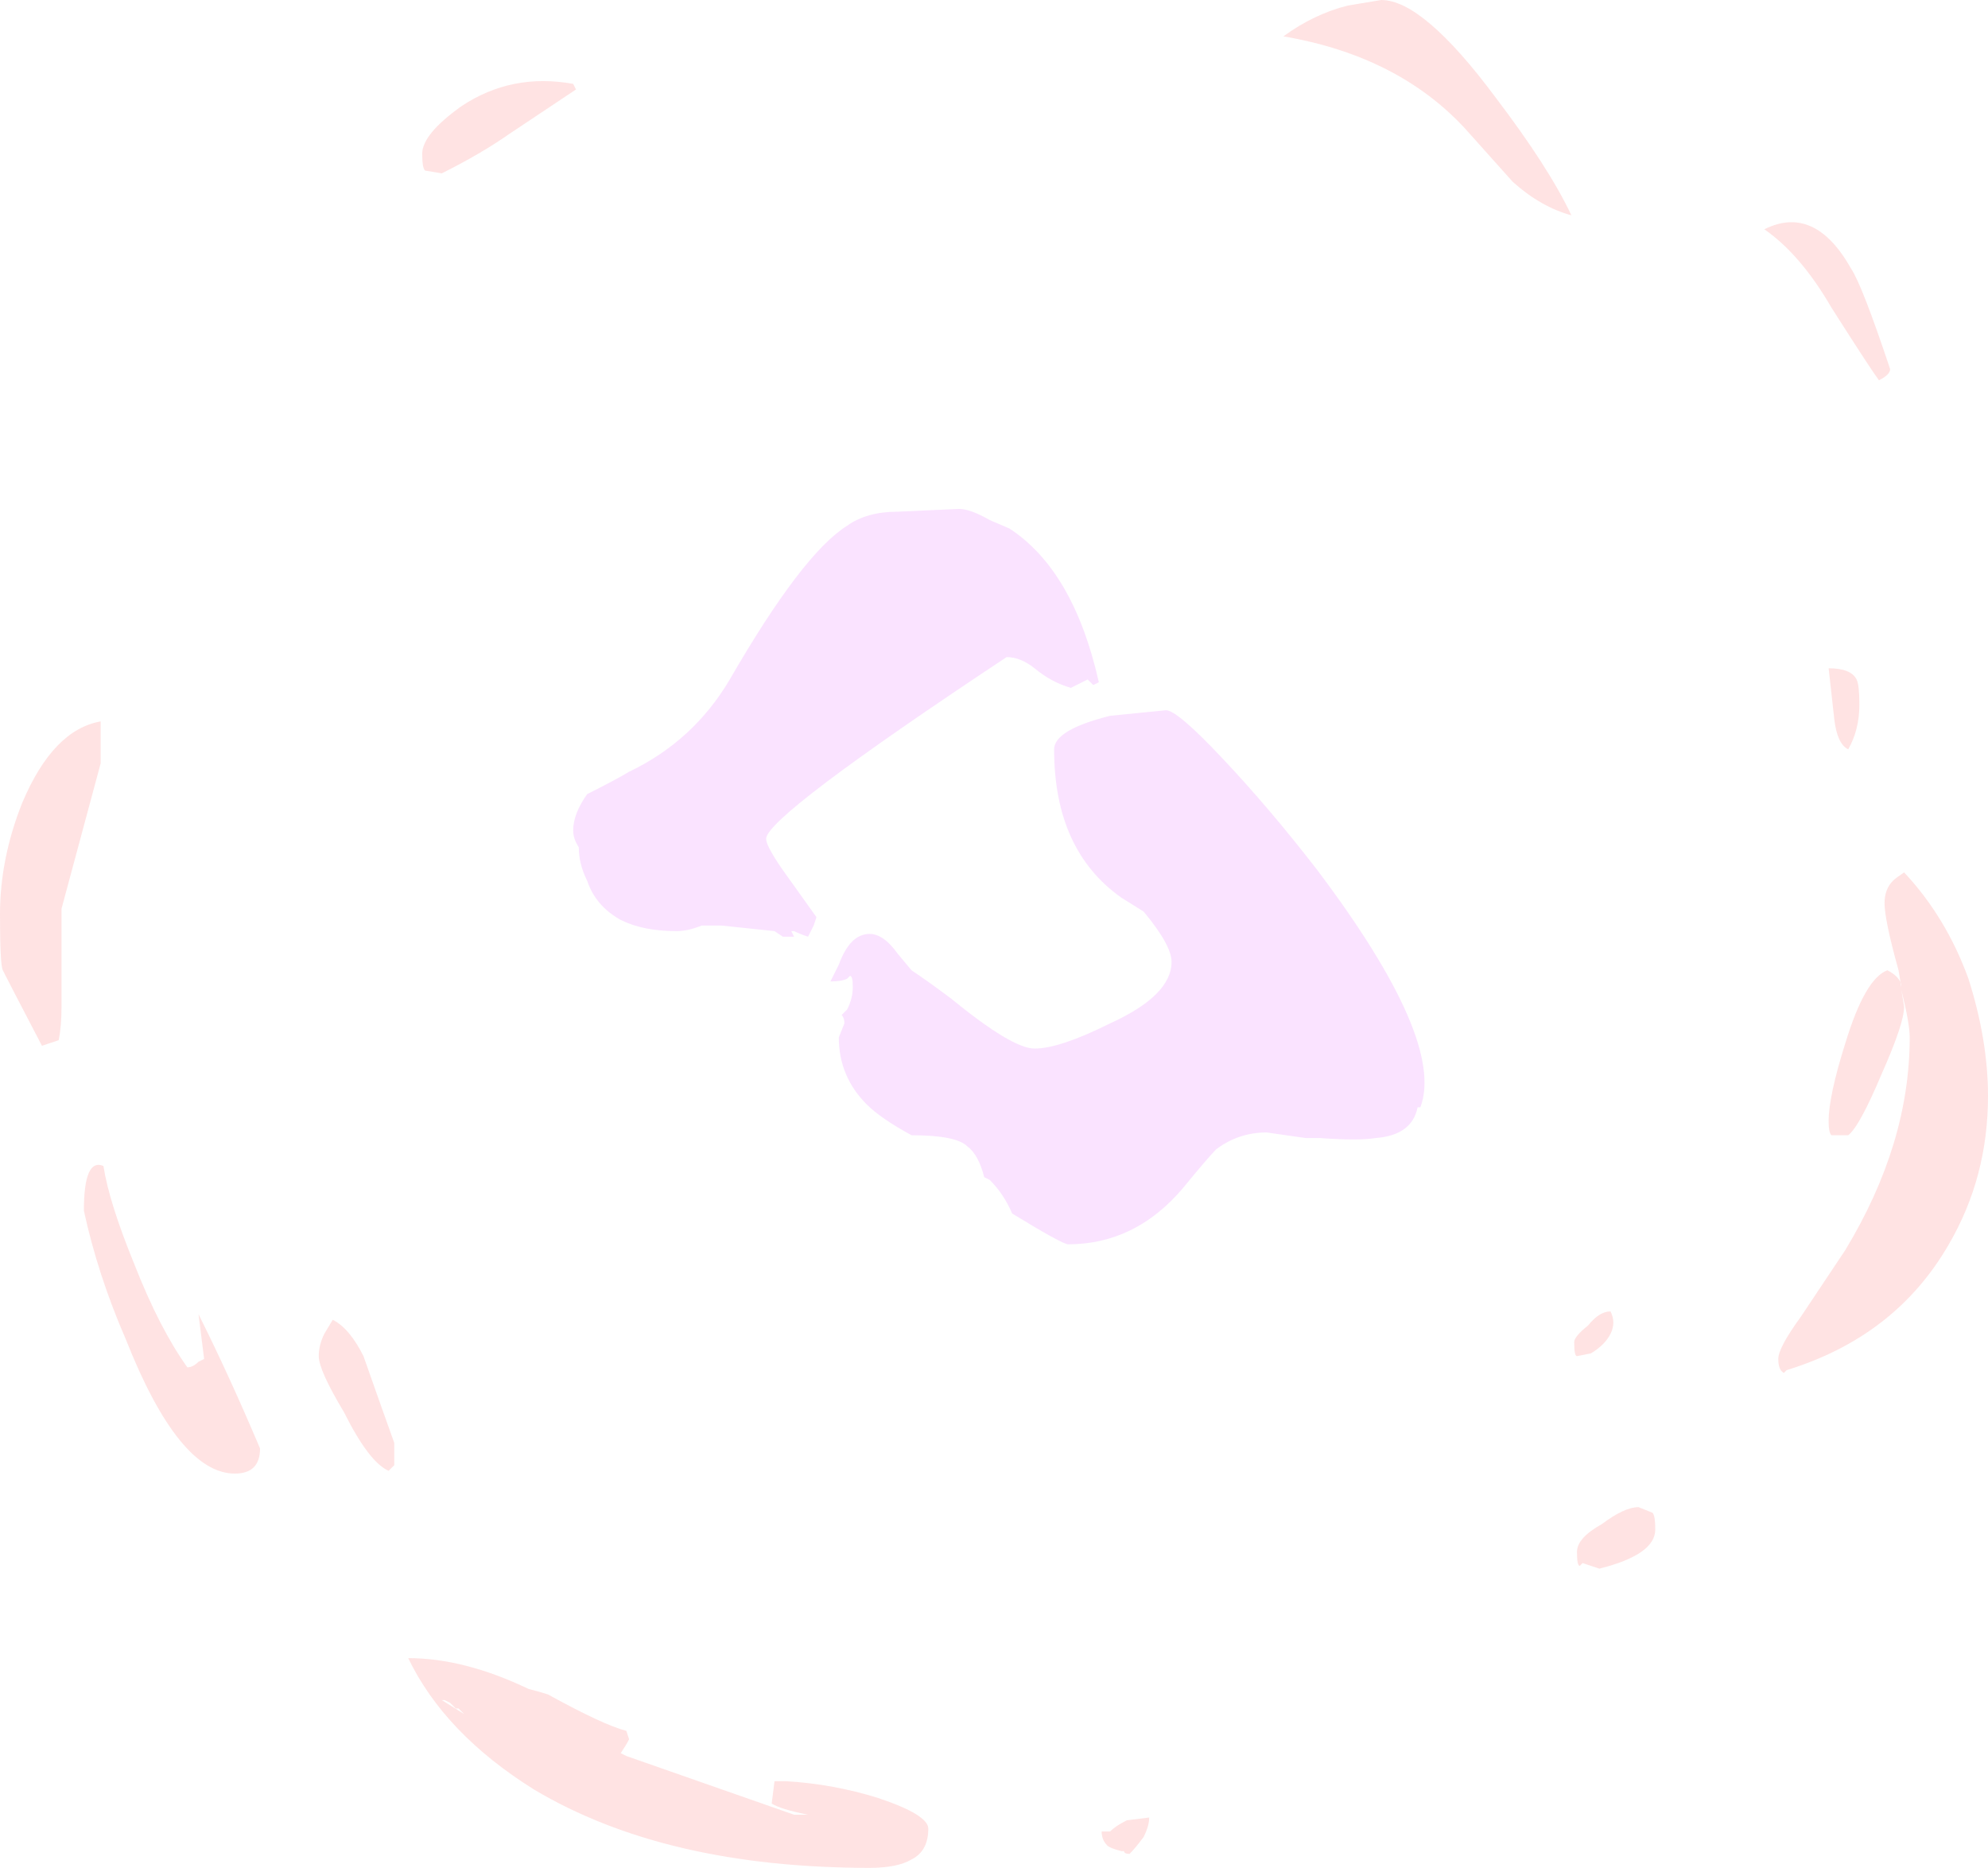 <?xml version="1.0" encoding="UTF-8" standalone="no"?>
<svg xmlns:ffdec="https://www.free-decompiler.com/flash" xmlns:xlink="http://www.w3.org/1999/xlink" ffdec:objectType="shape" height="33.4px" width="35.55px" xmlns="http://www.w3.org/2000/svg">
  <g transform="matrix(1.0, 0.0, 0.0, 1.0, 16.75, 34.75)">
    <path d="M7.35 -34.65 L7.95 -34.75 Q8.7 -34.75 10.0 -33.0 10.95 -31.75 11.35 -30.9 10.8 -31.05 10.3 -31.5 L9.45 -32.45 Q8.25 -33.75 6.2 -34.1 6.75 -34.5 7.35 -34.65 M16.0 -29.25 Q15.45 -30.2 14.8 -30.65 15.7 -31.1 16.35 -29.95 16.55 -29.65 17.05 -28.15 17.05 -28.05 16.85 -27.95 16.7 -28.15 16.0 -29.25 M17.3 -19.15 Q18.05 -18.35 18.45 -17.25 18.8 -16.15 18.8 -15.15 18.8 -13.7 18.1 -12.5 17.15 -10.85 15.2 -10.25 L15.15 -10.2 Q15.05 -10.25 15.05 -10.45 15.05 -10.65 15.45 -11.2 L16.25 -12.4 Q17.4 -14.3 17.4 -16.2 17.4 -16.45 17.25 -17.05 L17.3 -16.75 Q17.3 -16.45 16.9 -15.55 16.5 -14.6 16.3 -14.45 L16.0 -14.45 Q15.95 -14.5 15.95 -14.7 15.95 -15.15 16.25 -16.1 16.6 -17.25 17.0 -17.4 17.2 -17.3 17.25 -17.15 L17.25 -17.1 17.2 -17.4 Q16.95 -18.3 16.95 -18.6 16.95 -18.85 17.1 -19.0 17.15 -19.05 17.3 -19.15 M16.05 -21.9 L15.95 -22.8 Q16.35 -22.8 16.45 -22.6 16.5 -22.5 16.5 -22.15 16.5 -21.7 16.3 -21.35 16.1 -21.45 16.05 -21.9 M11.7 -10.55 L11.45 -10.5 Q11.4 -10.5 11.4 -10.75 11.4 -10.85 11.65 -11.05 11.85 -11.3 12.05 -11.3 12.15 -11.1 12.05 -10.9 11.95 -10.7 11.7 -10.55 M12.55 -7.8 L12.8 -7.7 Q12.85 -7.65 12.85 -7.4 12.85 -6.95 11.85 -6.7 L11.55 -6.8 11.5 -6.75 Q11.45 -6.75 11.45 -7.0 11.45 -7.25 11.9 -7.5 12.3 -7.8 12.55 -7.8 M3.7 -1.9 Q3.55 -1.7 3.45 -1.6 3.35 -1.6 3.35 -1.65 L3.3 -1.65 Q3.1 -1.7 3.05 -1.75 2.95 -1.85 2.95 -2.0 L3.1 -2.0 Q3.2 -2.1 3.4 -2.2 L3.8 -2.25 Q3.8 -2.1 3.7 -1.9 M-6.5 -33.25 L-6.45 -33.15 -7.65 -32.35 Q-8.15 -32.0 -8.85 -31.65 L-9.15 -31.7 Q-9.2 -31.75 -9.2 -32.0 -9.2 -32.35 -8.5 -32.85 -7.6 -33.45 -6.5 -33.25 M-15.65 -18.5 L-15.65 -16.75 Q-15.65 -16.4 -15.7 -16.15 L-16.0 -16.05 Q-16.6 -17.2 -16.7 -17.4 -16.75 -17.5 -16.75 -18.4 -16.75 -19.4 -16.35 -20.4 -15.8 -21.7 -14.95 -21.85 L-14.95 -21.1 -15.65 -18.5 M-10.95 -10.9 L-10.8 -11.15 Q-10.5 -11.0 -10.25 -10.5 L-9.95 -9.65 -9.7 -8.95 -9.7 -8.55 -9.8 -8.45 Q-10.15 -8.6 -10.6 -9.5 -11.05 -10.25 -11.05 -10.5 -11.05 -10.7 -10.95 -10.9 M-8.85 -4.35 L-8.45 -4.1 -8.55 -4.2 -8.6 -4.2 -8.7 -4.3 -8.8 -4.35 -8.85 -4.35 M-6.95 -4.45 Q-5.95 -3.9 -5.55 -3.8 L-5.5 -3.65 Q-5.55 -3.55 -5.65 -3.4 L-5.55 -3.35 -2.55 -2.3 -2.3 -2.3 Q-2.8 -2.4 -2.95 -2.5 L-2.9 -2.9 -2.7 -2.9 Q-1.85 -2.85 -1.05 -2.6 -0.15 -2.3 -0.15 -2.05 -0.15 -1.65 -0.45 -1.5 -0.7 -1.35 -1.2 -1.35 -4.85 -1.35 -7.2 -2.75 -8.8 -3.75 -9.45 -5.1 -8.45 -5.1 -7.3 -4.55 -7.1 -4.5 -6.95 -4.45 M-14.35 -12.15 Q-13.9 -11.0 -13.4 -10.3 -13.3 -10.3 -13.2 -10.4 L-13.1 -10.45 -13.2 -11.25 Q-12.65 -10.15 -12.1 -8.85 -12.1 -8.4 -12.55 -8.4 -13.55 -8.4 -14.5 -10.8 -15.0 -11.95 -15.25 -13.1 -15.25 -14.05 -14.9 -13.9 -14.8 -13.25 -14.35 -12.15" fill="#ffd9d9" fill-opacity="0.753" fill-rule="evenodd" stroke="none"/>
    <path d="M2.4 -22.45 Q2.05 -22.55 1.75 -22.8 1.5 -23.0 1.25 -23.0 -3.05 -20.15 -3.05 -19.75 -3.05 -19.6 -2.65 -19.05 L-2.15 -18.35 -2.2 -18.2 -2.3 -18.0 Q-2.45 -18.05 -2.55 -18.1 L-2.6 -18.1 -2.55 -18.0 -2.75 -18.0 -2.9 -18.1 -3.85 -18.2 -4.2 -18.2 Q-4.45 -18.1 -4.65 -18.1 -5.25 -18.1 -5.65 -18.3 -6.1 -18.55 -6.25 -19.0 -6.4 -19.3 -6.4 -19.6 -6.5 -19.75 -6.5 -19.9 -6.5 -20.2 -6.25 -20.55 -5.75 -20.8 -5.5 -20.95 -4.35 -21.5 -3.7 -22.6 -2.4 -24.85 -1.6 -25.35 -1.25 -25.6 -0.7 -25.6 L0.4 -25.65 Q0.6 -25.65 0.95 -25.45 L1.3 -25.3 Q2.45 -24.55 2.9 -22.55 L2.8 -22.5 2.7 -22.6 2.4 -22.45 M3.3 -18.7 Q2.1 -19.55 2.1 -21.35 2.1 -21.7 3.1 -21.95 L4.1 -22.05 Q4.3 -22.05 5.1 -21.2 5.95 -20.3 6.8 -19.2 9.1 -16.15 8.65 -14.95 L8.6 -14.95 Q8.5 -14.45 7.85 -14.4 7.55 -14.35 6.85 -14.4 L6.6 -14.4 5.9 -14.5 Q5.4 -14.5 5.0 -14.2 4.85 -14.05 4.4 -13.5 3.55 -12.5 2.35 -12.5 2.25 -12.5 1.35 -13.05 1.2 -13.4 0.95 -13.65 L0.85 -13.7 Q0.75 -14.1 0.55 -14.25 0.35 -14.45 -0.45 -14.45 -1.0 -14.75 -1.25 -15.0 -1.75 -15.5 -1.75 -16.2 L-1.65 -16.45 Q-1.65 -16.55 -1.7 -16.6 L-1.6 -16.7 Q-1.5 -16.9 -1.5 -17.1 -1.5 -17.3 -1.55 -17.3 L-1.6 -17.25 Q-1.7 -17.2 -1.9 -17.2 L-1.75 -17.5 Q-1.55 -18.05 -1.2 -18.05 -0.95 -18.05 -0.7 -17.7 L-0.45 -17.4 Q-0.15 -17.2 0.25 -16.9 1.35 -16.0 1.75 -16.0 2.2 -16.0 3.1 -16.45 4.2 -16.95 4.2 -17.55 4.2 -17.85 3.7 -18.45 L3.3 -18.7" fill="#f8d9ff" fill-opacity="0.753" fill-rule="evenodd" stroke="none"/>
  </g>
</svg>
